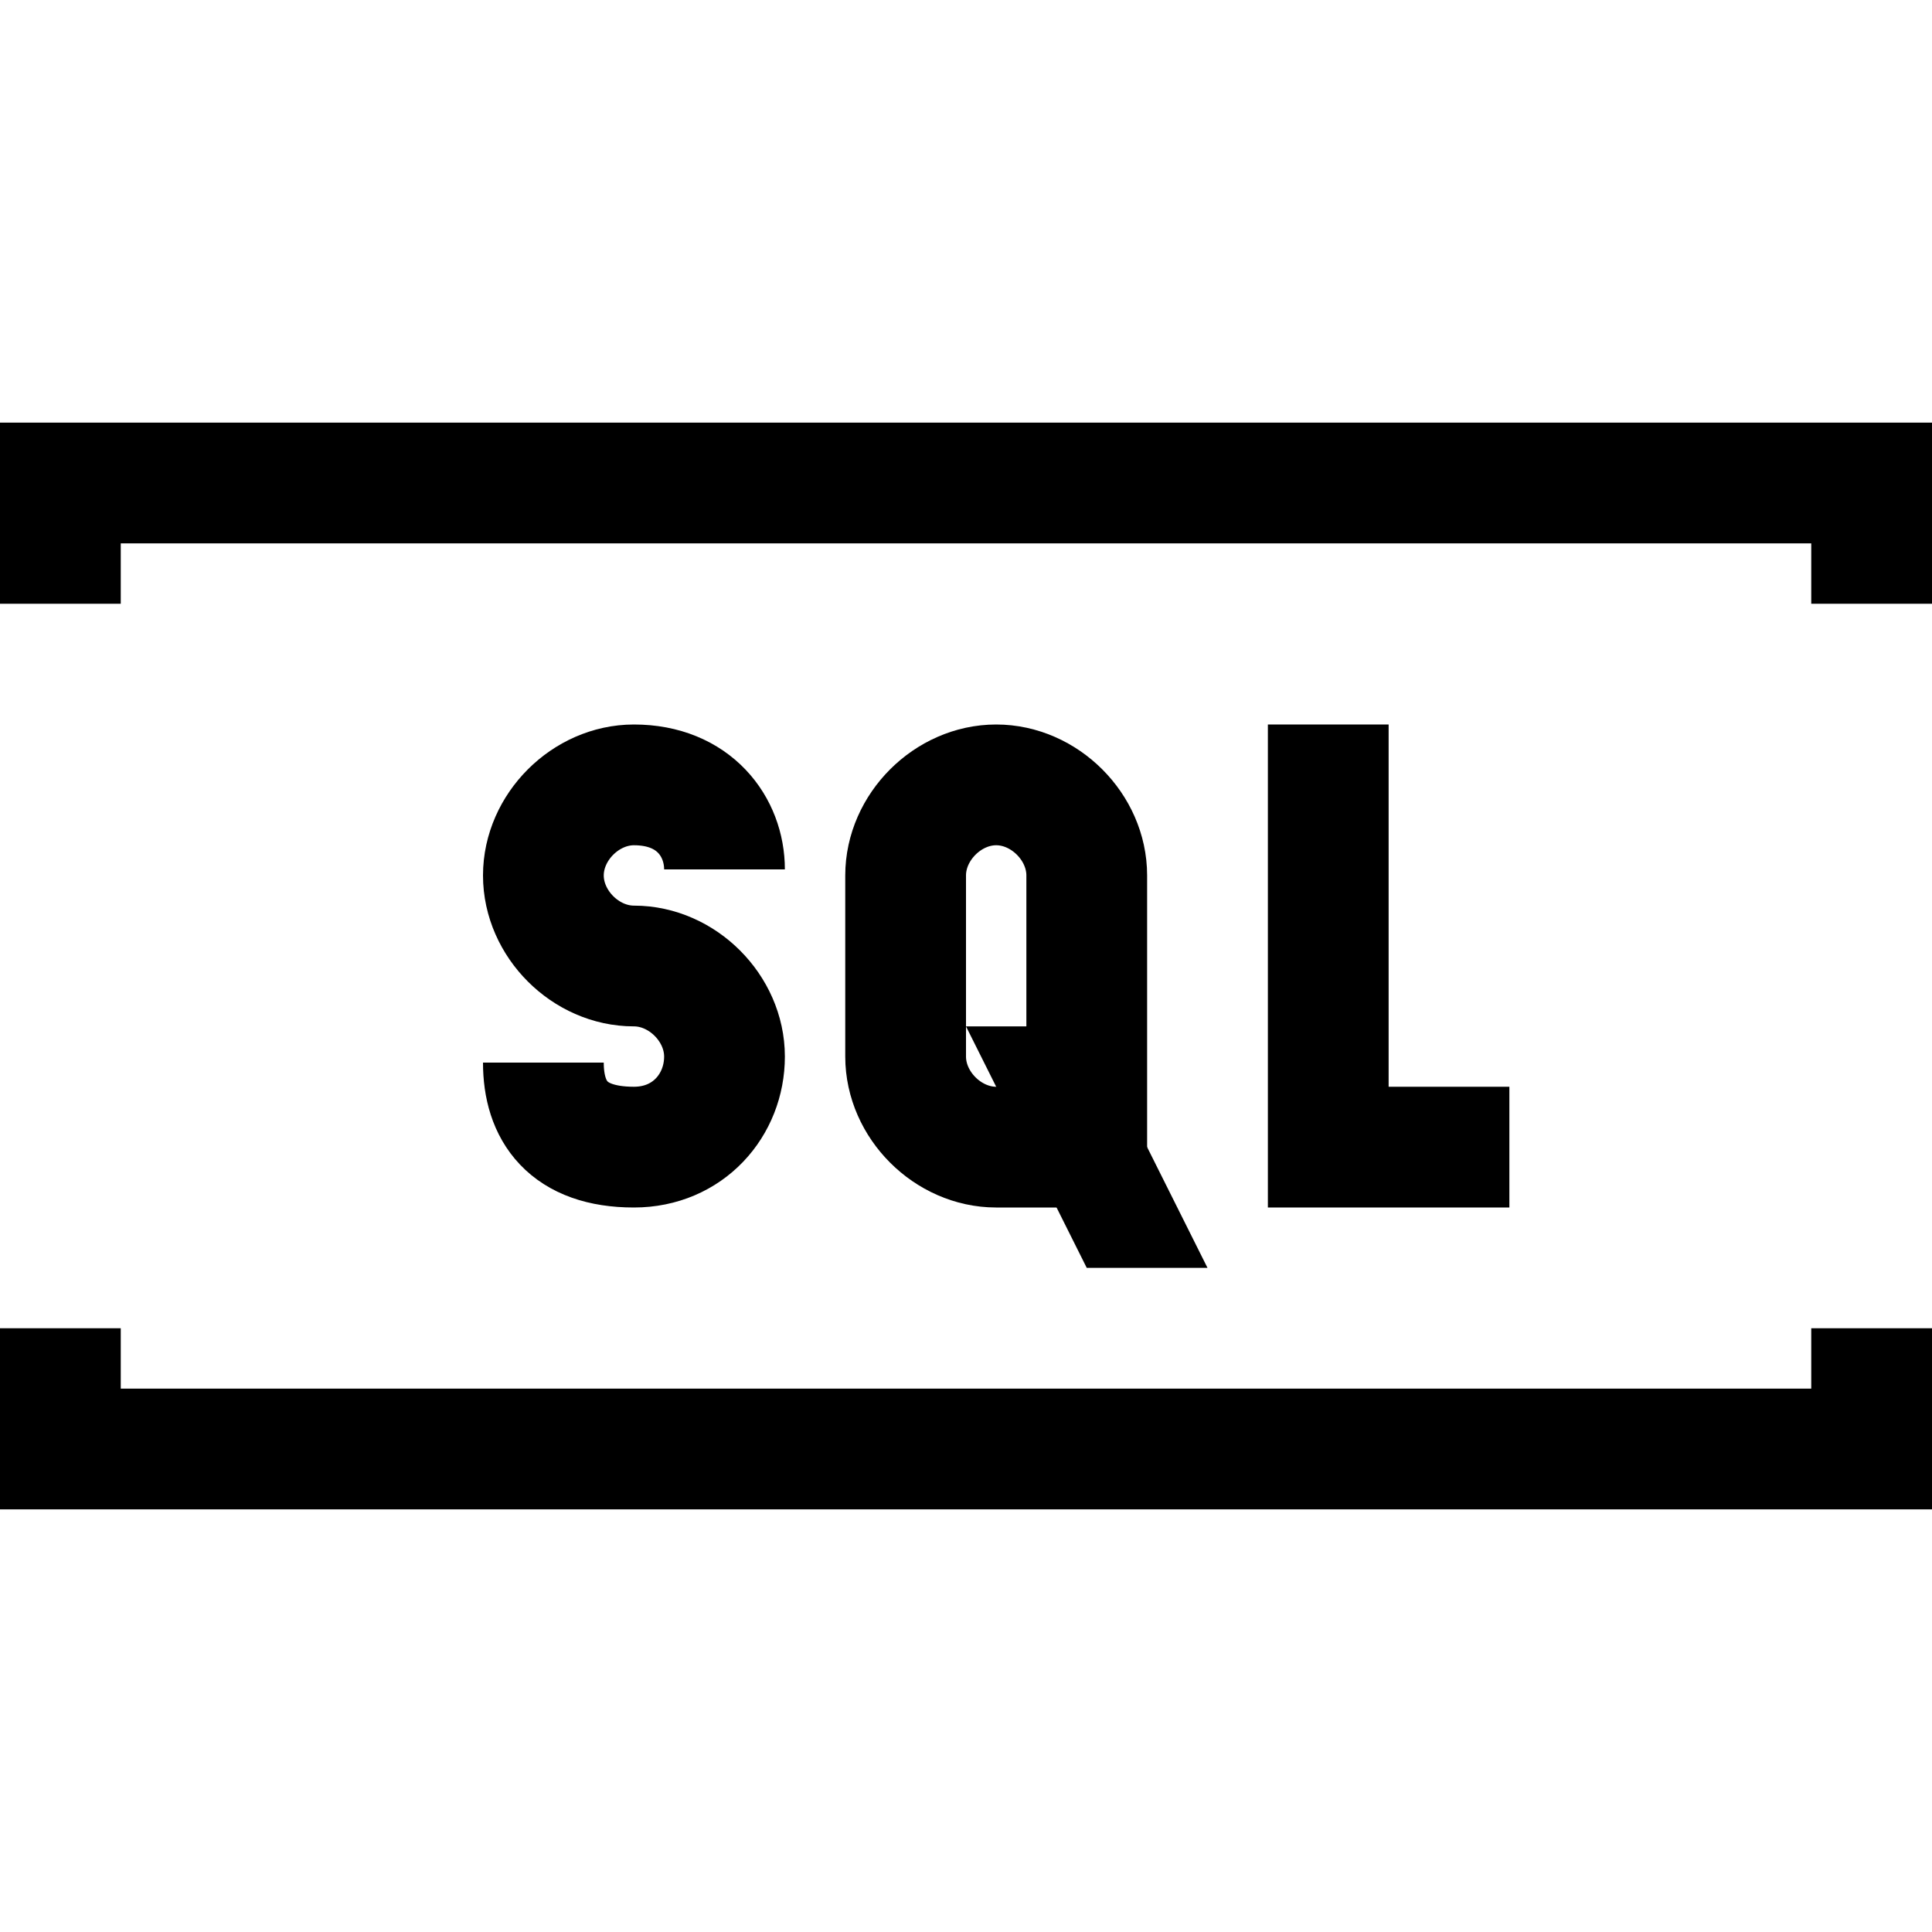 <?xml version="1.0" encoding="utf-8"?>
<!-- Generator: Adobe Illustrator 18.0.0, SVG Export Plug-In . SVG Version: 6.00 Build 0)  -->
<svg version="1.1"  xmlns="http://www.w3.org/2000/svg" xmlns:xlink="http://www.w3.org/1999/xlink" x="0px" y="0px"
	 viewBox="0 0 32 32" enable-background="new 0 0 32 32" xml:space="preserve">
<polyline fill="none" stroke="#000000" stroke-width="2" stroke-miterlimit="10" points="22,12 22,19 25,19 "/>
<path fill="none" stroke="#000000" stroke-width="2" stroke-miterlimit="10" d="M12,14.4L12,14.4c0-0.7-0.5-1.4-1.5-1.4
	C9.7,13,9,13.7,9,14.5v0c0,0.8,0.7,1.5,1.5,1.5h0c0.8,0,1.5,0.7,1.5,1.5v0c0,0.8-0.6,1.5-1.5,1.5C9.4,19,9,18.4,9,17.6l0,0"/>
<path fill="none" stroke="#000000" stroke-width="2" stroke-miterlimit="10" d="M16.5,13L16.5,13c-0.8,0-1.5,0.7-1.5,1.5v3
	c0,0.8,0.7,1.5,1.5,1.5H18v-4.5C18,13.7,17.3,13,16.5,13z"/>
<polyline fill="none" stroke="#000000" stroke-width="2" stroke-miterlimit="10" points="1,10 1,8 31,8 31,10 "/>
<polyline fill="none" stroke="#000000" stroke-width="2" stroke-miterlimit="10" points="31,22 31,24 1,24 1,22 "/>
<polygon points="18,17 16,17 18,21 20,21 "/>
</svg>
